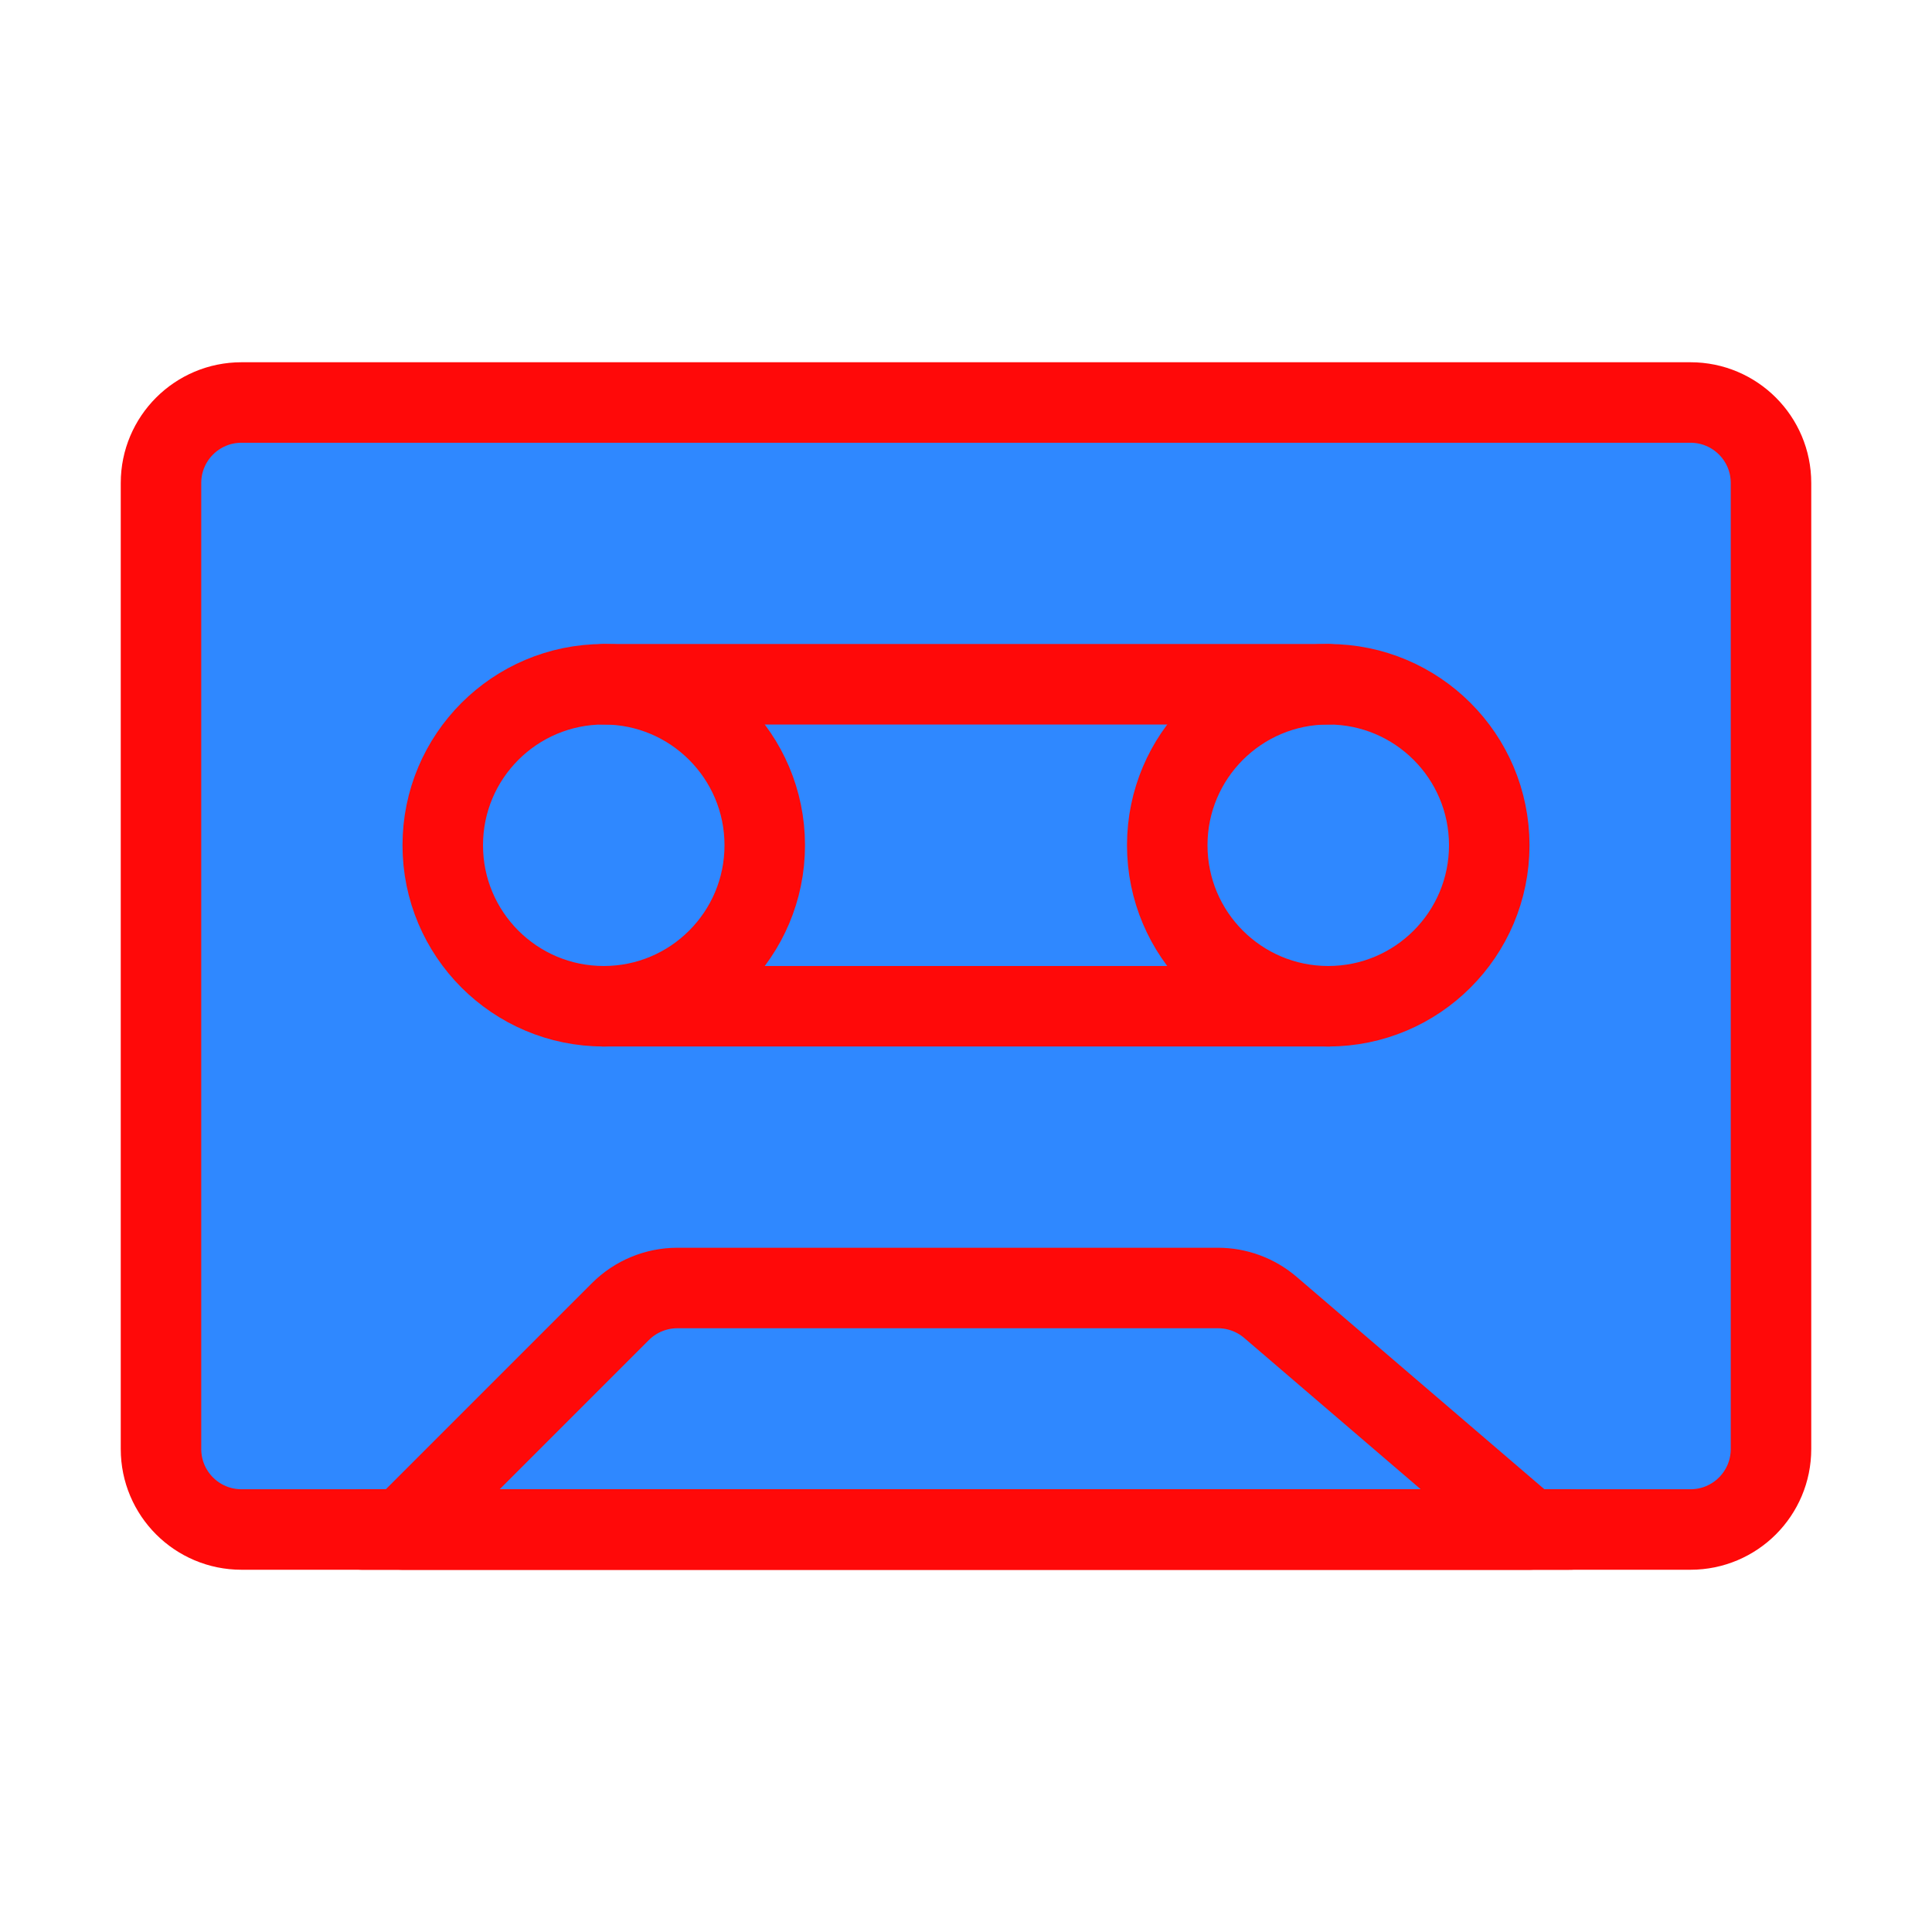 <?xml version="1.0" encoding="UTF-8"?><svg width="24" height="24" viewBox="0 0 48 48" fill="none" xmlns="http://www.w3.org/2000/svg"><path d="M4 12C4 10.895 4.895 10 6 10H42C43.105 10 44 10.895 44 12V36C44 37.105 43.105 38 42 38H6C4.895 38 4 37.105 4 36V12Z" fill="#2F88FF" stroke="#FF0909" stroke-width="2" stroke-linecap="round" stroke-linejoin="round"/><path d="M15.414 32.586C15.789 32.211 16.298 32 16.828 32H30.26C30.738 32 31.199 32.171 31.562 32.481L38 38H10L15.414 32.586Z" fill="#2F88FF" stroke="#FF0909" stroke-width="2" stroke-linecap="round" stroke-linejoin="round"/><path d="M39 38H9" stroke="#FF0909" stroke-width="2" stroke-linecap="round" stroke-linejoin="round"/><circle cx="15" cy="21" r="4" fill="#2F88FF" stroke="#FF0909" stroke-width="2" stroke-linecap="round" stroke-linejoin="round"/><circle cx="33" cy="21" r="4" fill="#2F88FF" stroke="#FF0909" stroke-width="2" stroke-linecap="round" stroke-linejoin="round"/><path d="M15 25L33 25" stroke="#FF0909" stroke-width="2" stroke-linecap="round" stroke-linejoin="round"/><path d="M15 17L33 17" stroke="#FF0909" stroke-width="2" stroke-linecap="round" stroke-linejoin="round"/></svg>